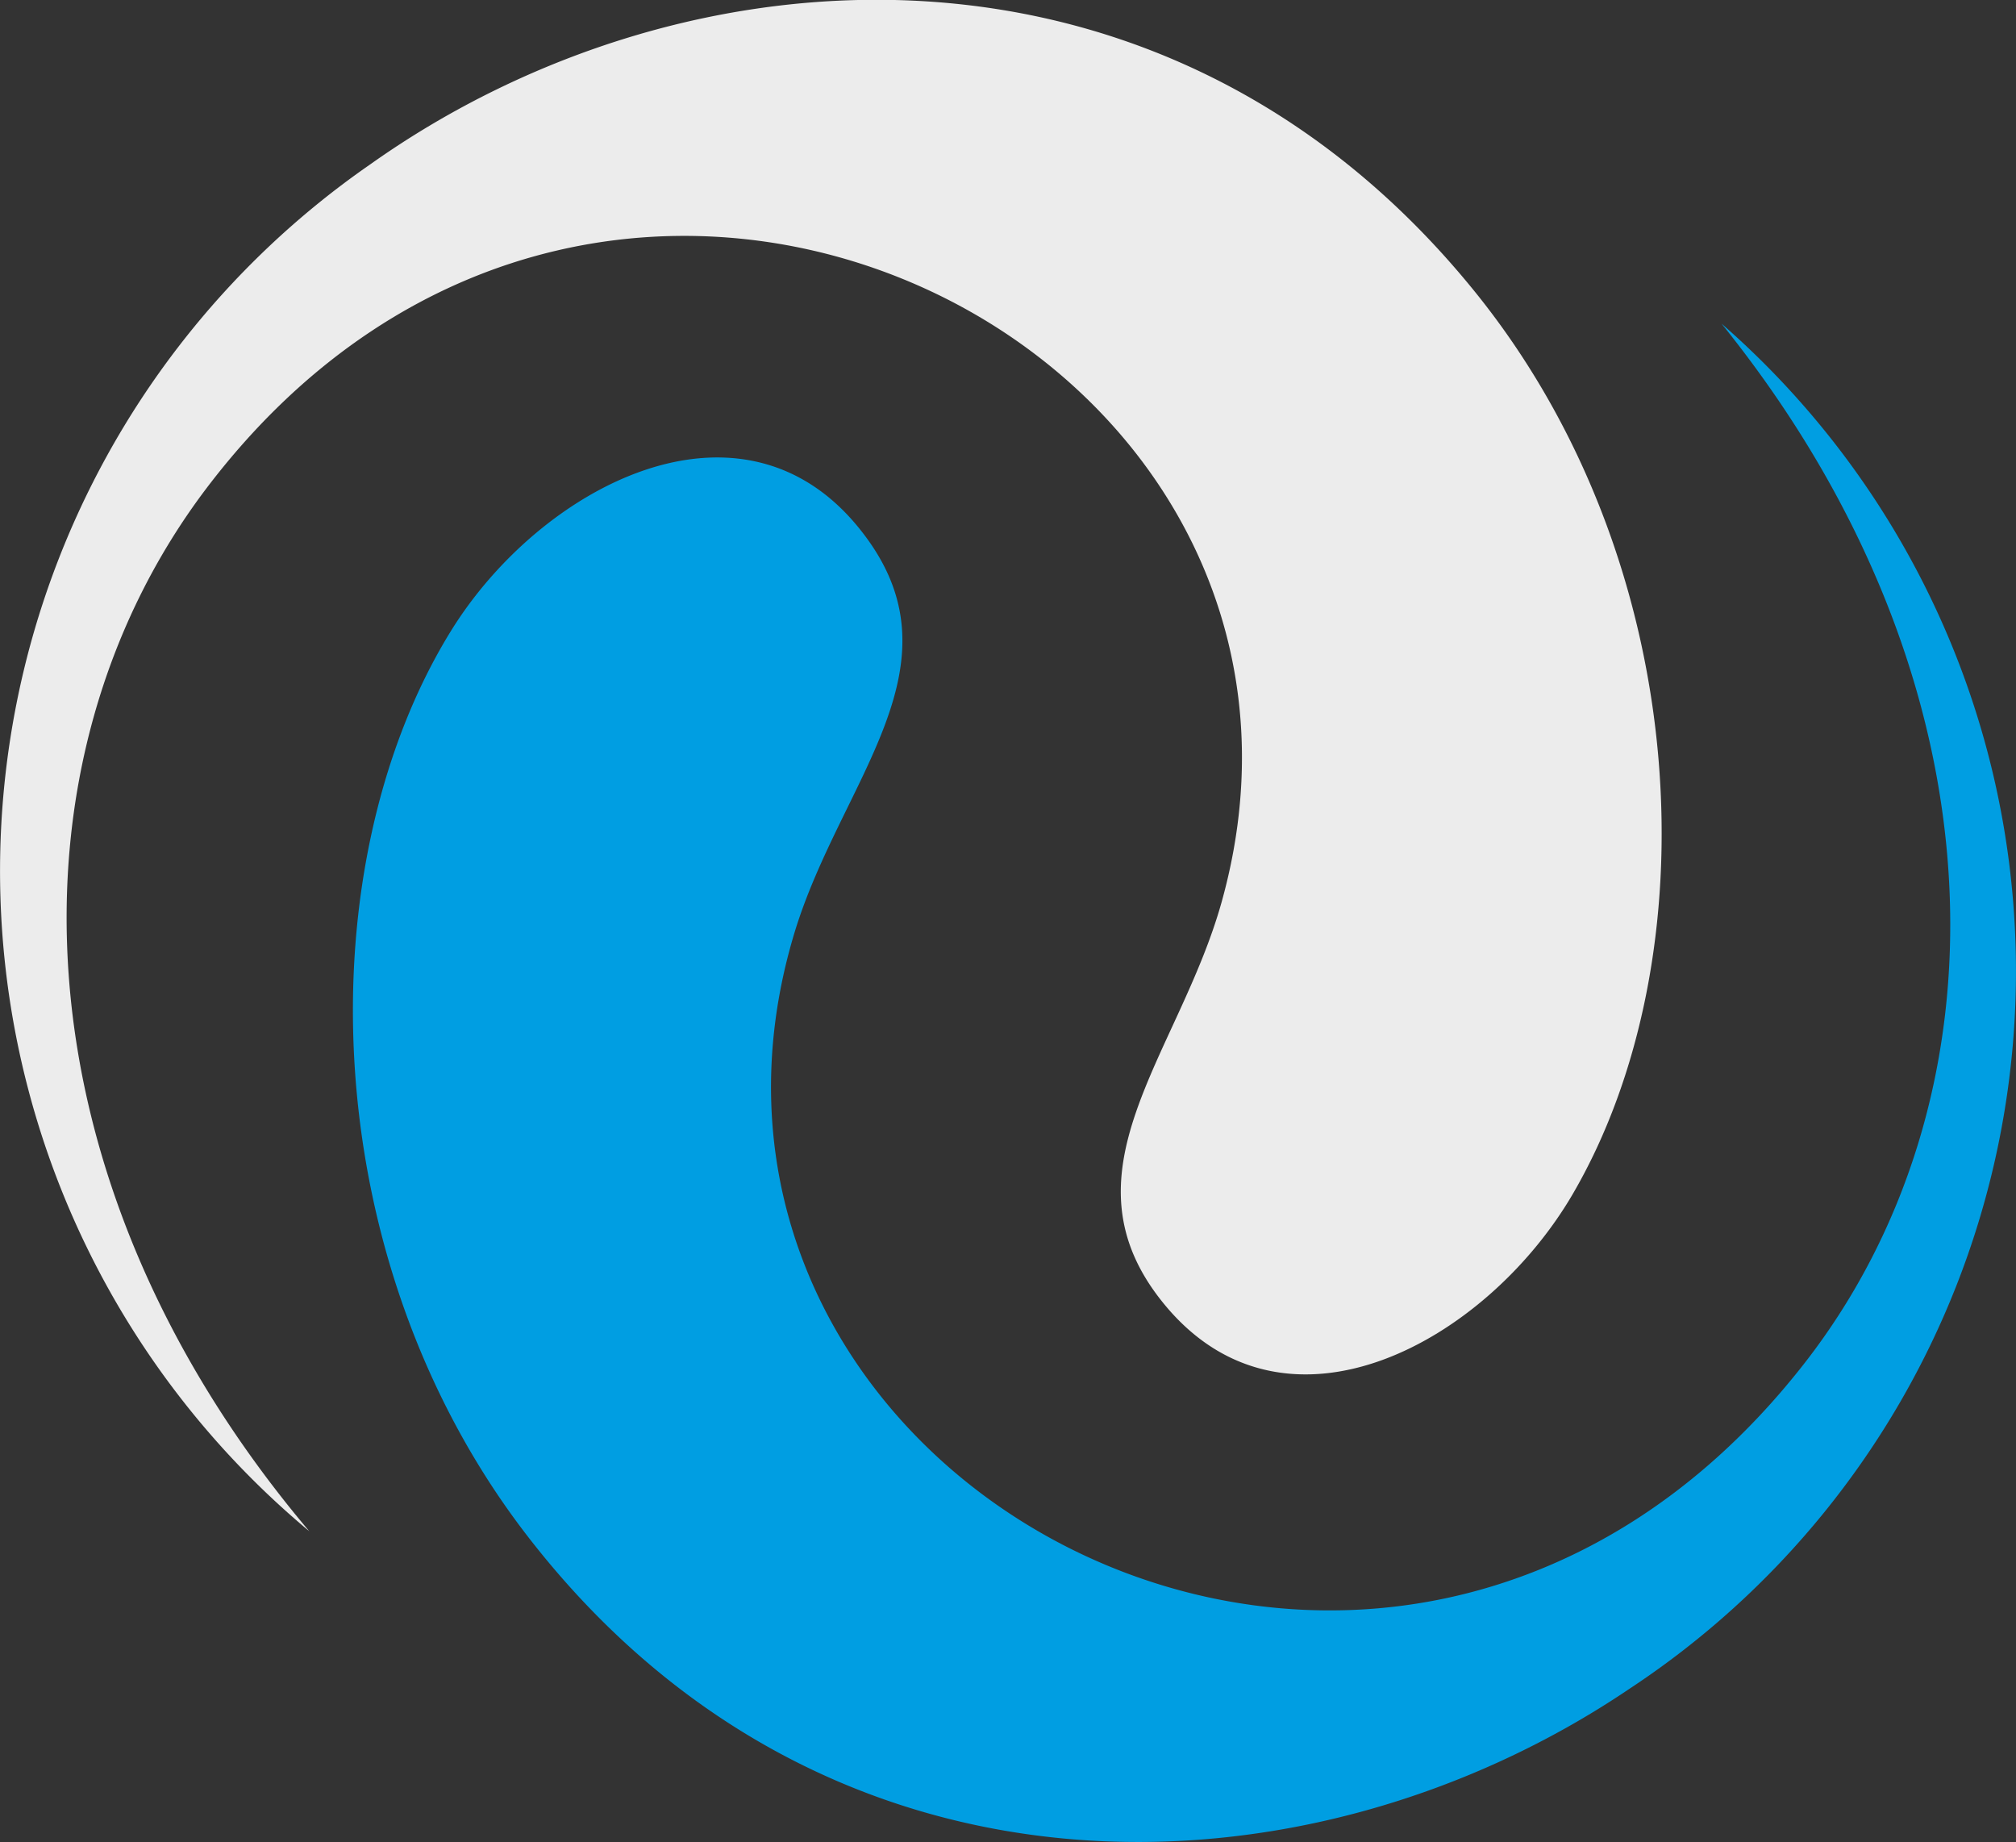<svg xmlns="http://www.w3.org/2000/svg" width="27.382" height="25.02" viewBox="0 0 27.382 25.02">
  <rect x="0" y="0" width="27.382" height="25.02" fill="#333333" stroke="none"/>
  <g id="Group_520" data-name="Group 520" transform="translate(-452.617 -701.404)">
    <path id="Path_1807" data-name="Path 1807" d="M456.818,722.2a11.672,11.672,0,0,1,.828-18.564c4.308-3.057,10.867-3.435,15.042,1.778,2.957,3.7,3.161,9.009,1.285,12.216-1.173,2-3.874,3.484-5.525,1.508-1.5-1.795.176-3.39.762-5.485,2.1-7.522-8.308-12.847-13.79-5.616C452.623,711.733,452.778,717.422,456.818,722.2Z" fill="#ececec" fill-rule="evenodd"/>
    <path id="Path_1808" data-name="Path 1808" d="M476,705.8a11.67,11.67,0,0,1-1.255,18.542c-4.378,2.957-10.94,3.182-15-2.124-2.874-3.764-2.955-9.081-1.005-12.242,1.219-1.975,3.953-3.4,5.561-1.379,1.459,1.827-.255,3.384-.89,5.464-2.269,7.471,8.012,13.038,13.657,5.931C479.953,716.37,479.93,710.675,476,705.8Z" fill="#009ee2" fill-rule="evenodd"/>
  </g>
</svg>
